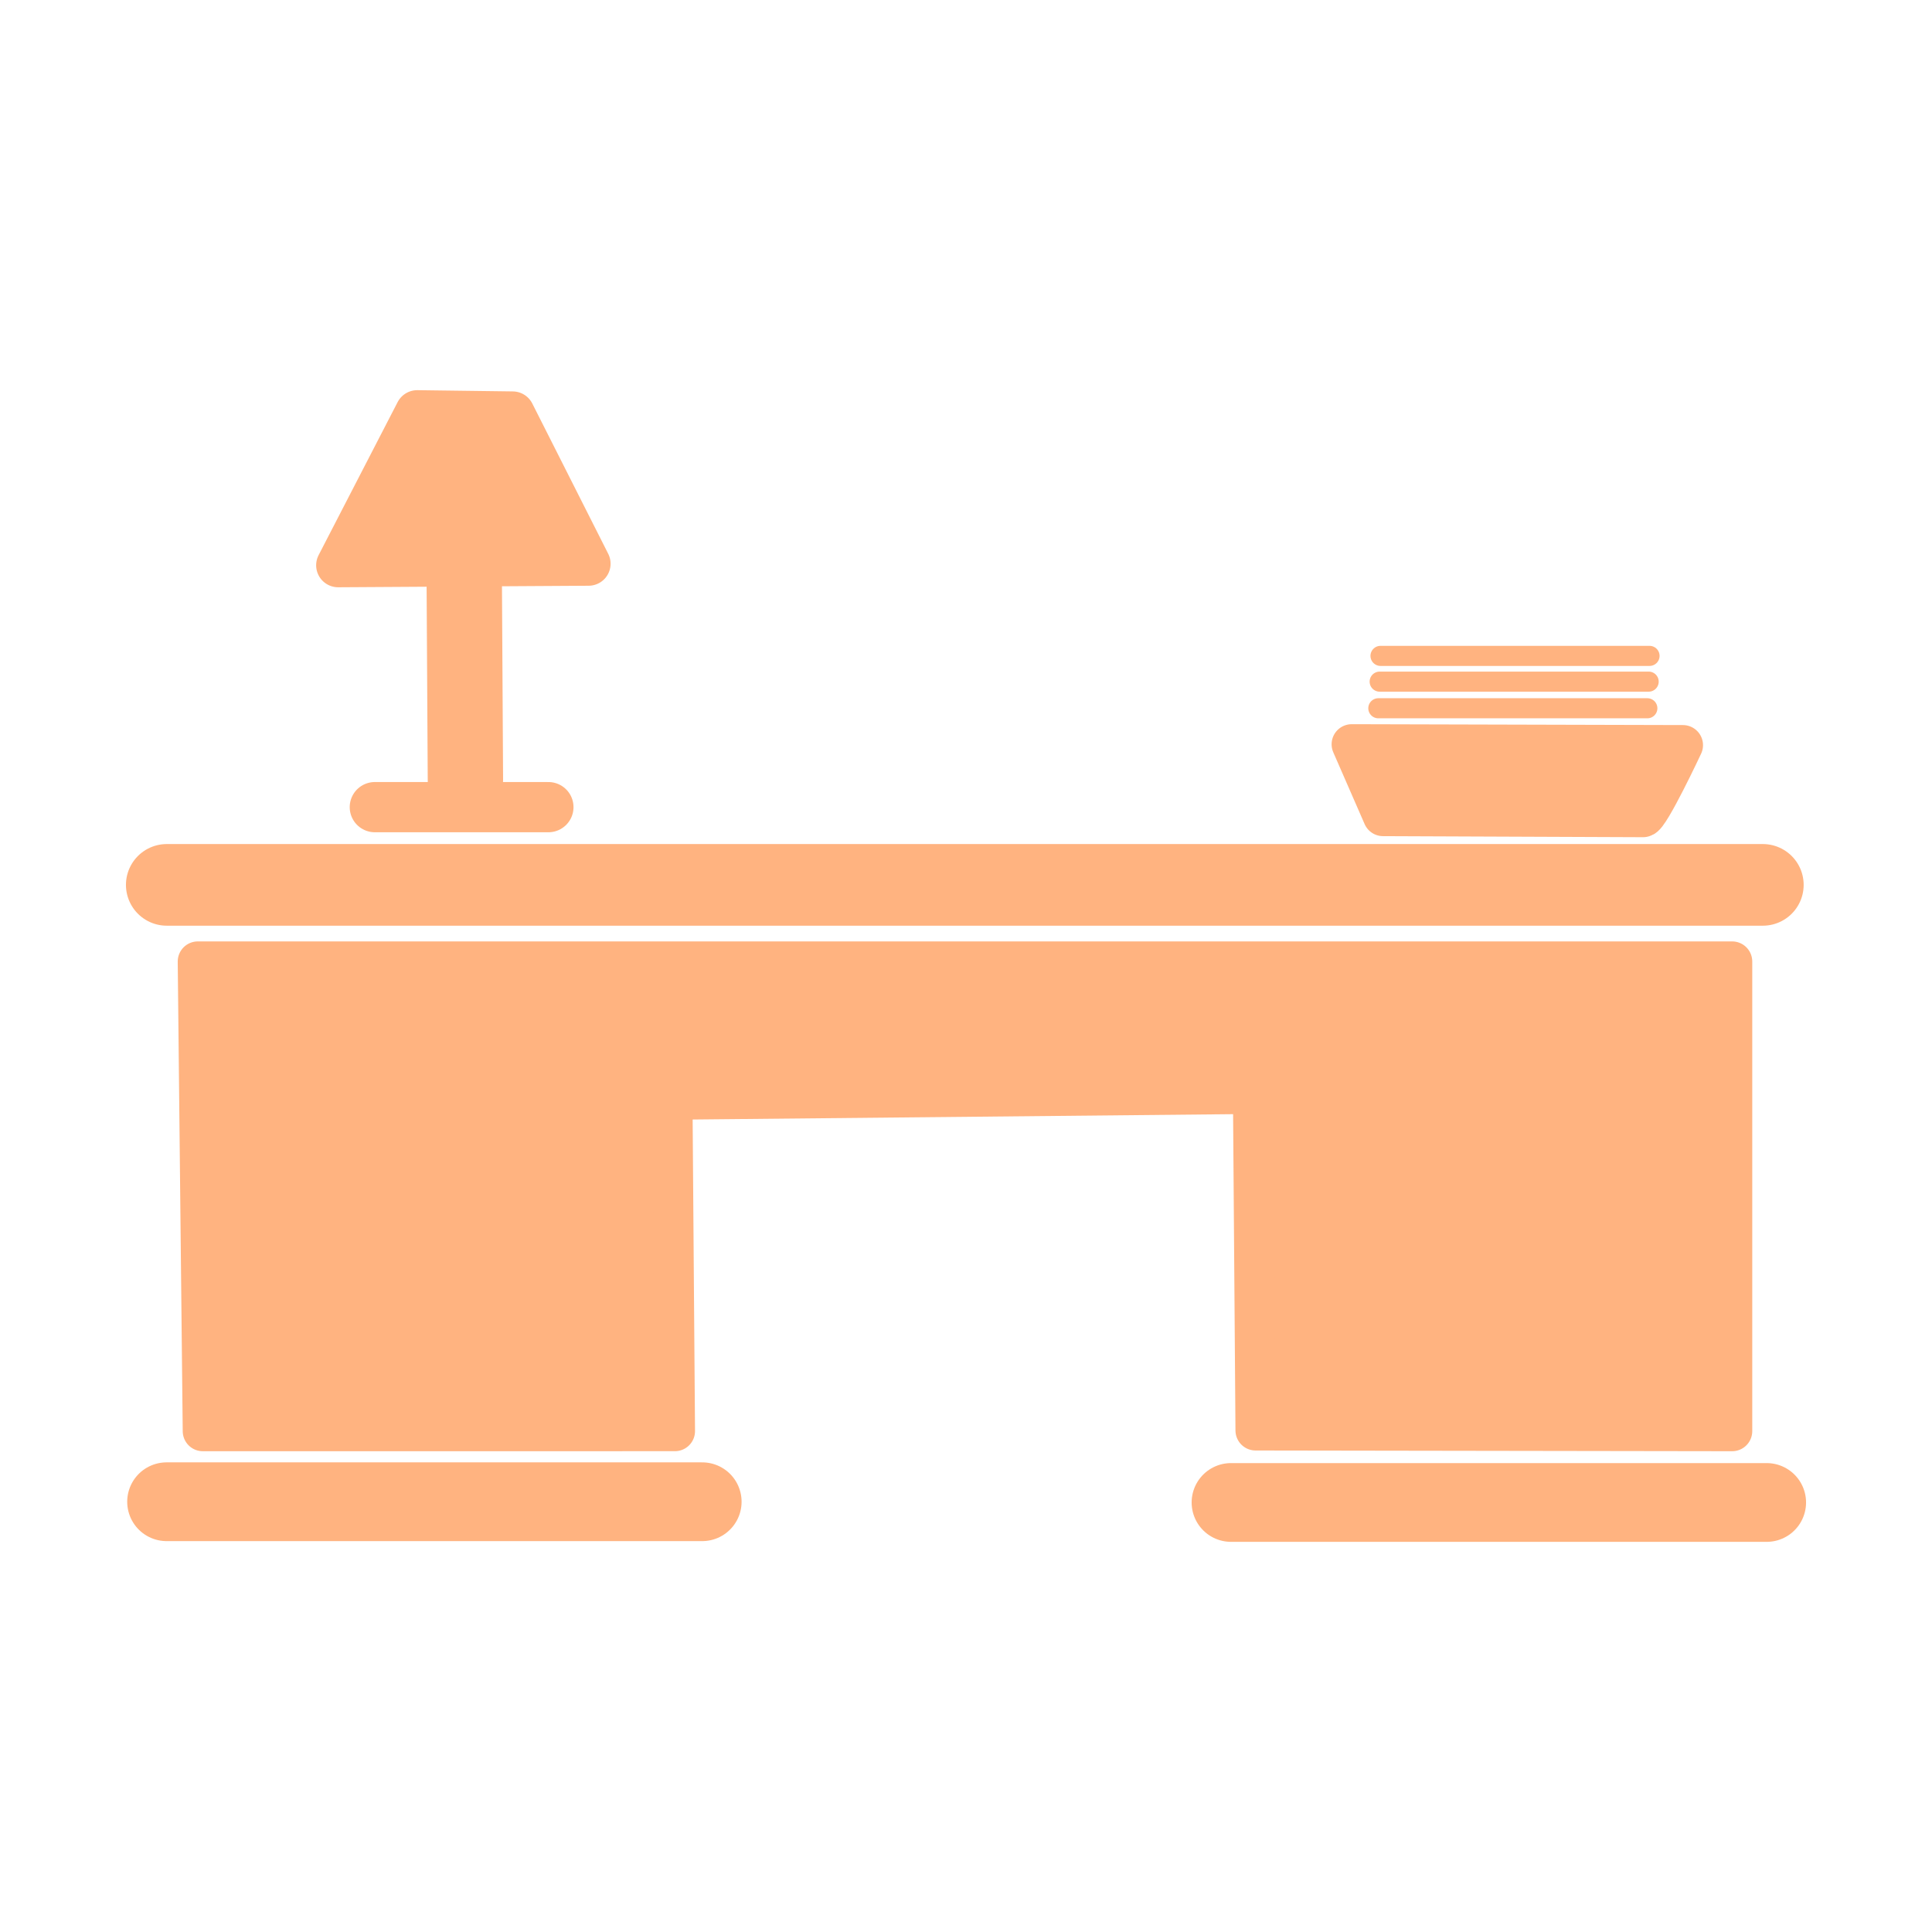 <svg version="1.1" viewBox="0 0 64 64" xmlns="http://www.w3.org/2000/svg">
 <g transform="matrix(1.21 0 0 1.21 -7.246 -6.547)" stroke="#ffb380">
  <path d="m10.549 46.524h14.664" fill="none" stroke-linecap="round" stroke-width="2.156"/>
  <path d="m11.541 44.591-0.137-12.857h42.006v12.857l-13.048-0.02-0.069-9.213-15.896 0.157 0.069 9.075z" fill="#ffb380" fill-rule="evenodd" stroke-linejoin="round" stroke-width="1.1"/>
  <g fill="none" stroke-linecap="round">
   <path d="m10.554 29.636h43.696" stroke-width="2.235"/>
   <path d="m16.25 27.508h4.752" stroke-linejoin="round" stroke-width="1.375"/>
   <path d="m18.73 26.758-0.041-7.098" stroke-linejoin="round" stroke-width="2.063"/>
  </g>
  <g fill="#ffb380" stroke-linecap="round">
   <path d="m15.246 20.886 6.856-0.042-2.079-4.115-2.613-0.034z" fill-rule="evenodd" stroke-linejoin="round" stroke-width="1.205"/>
   <path d="m50.97 27.781c0.169 0 1.092-1.97 1.092-1.97l-9.068-0.024 0.858 1.965z" fill-rule="evenodd" stroke-linejoin="round" stroke-width="1.1"/>
   <path d="m43.723 24.801h7.365m-7.328-0.729h7.364m-7.341-0.705h7.365" stroke-width=".55"/>
   <path d="m39.69 46.544h14.665" stroke-width="2.156"/>
  </g>
 </g>
</svg>
